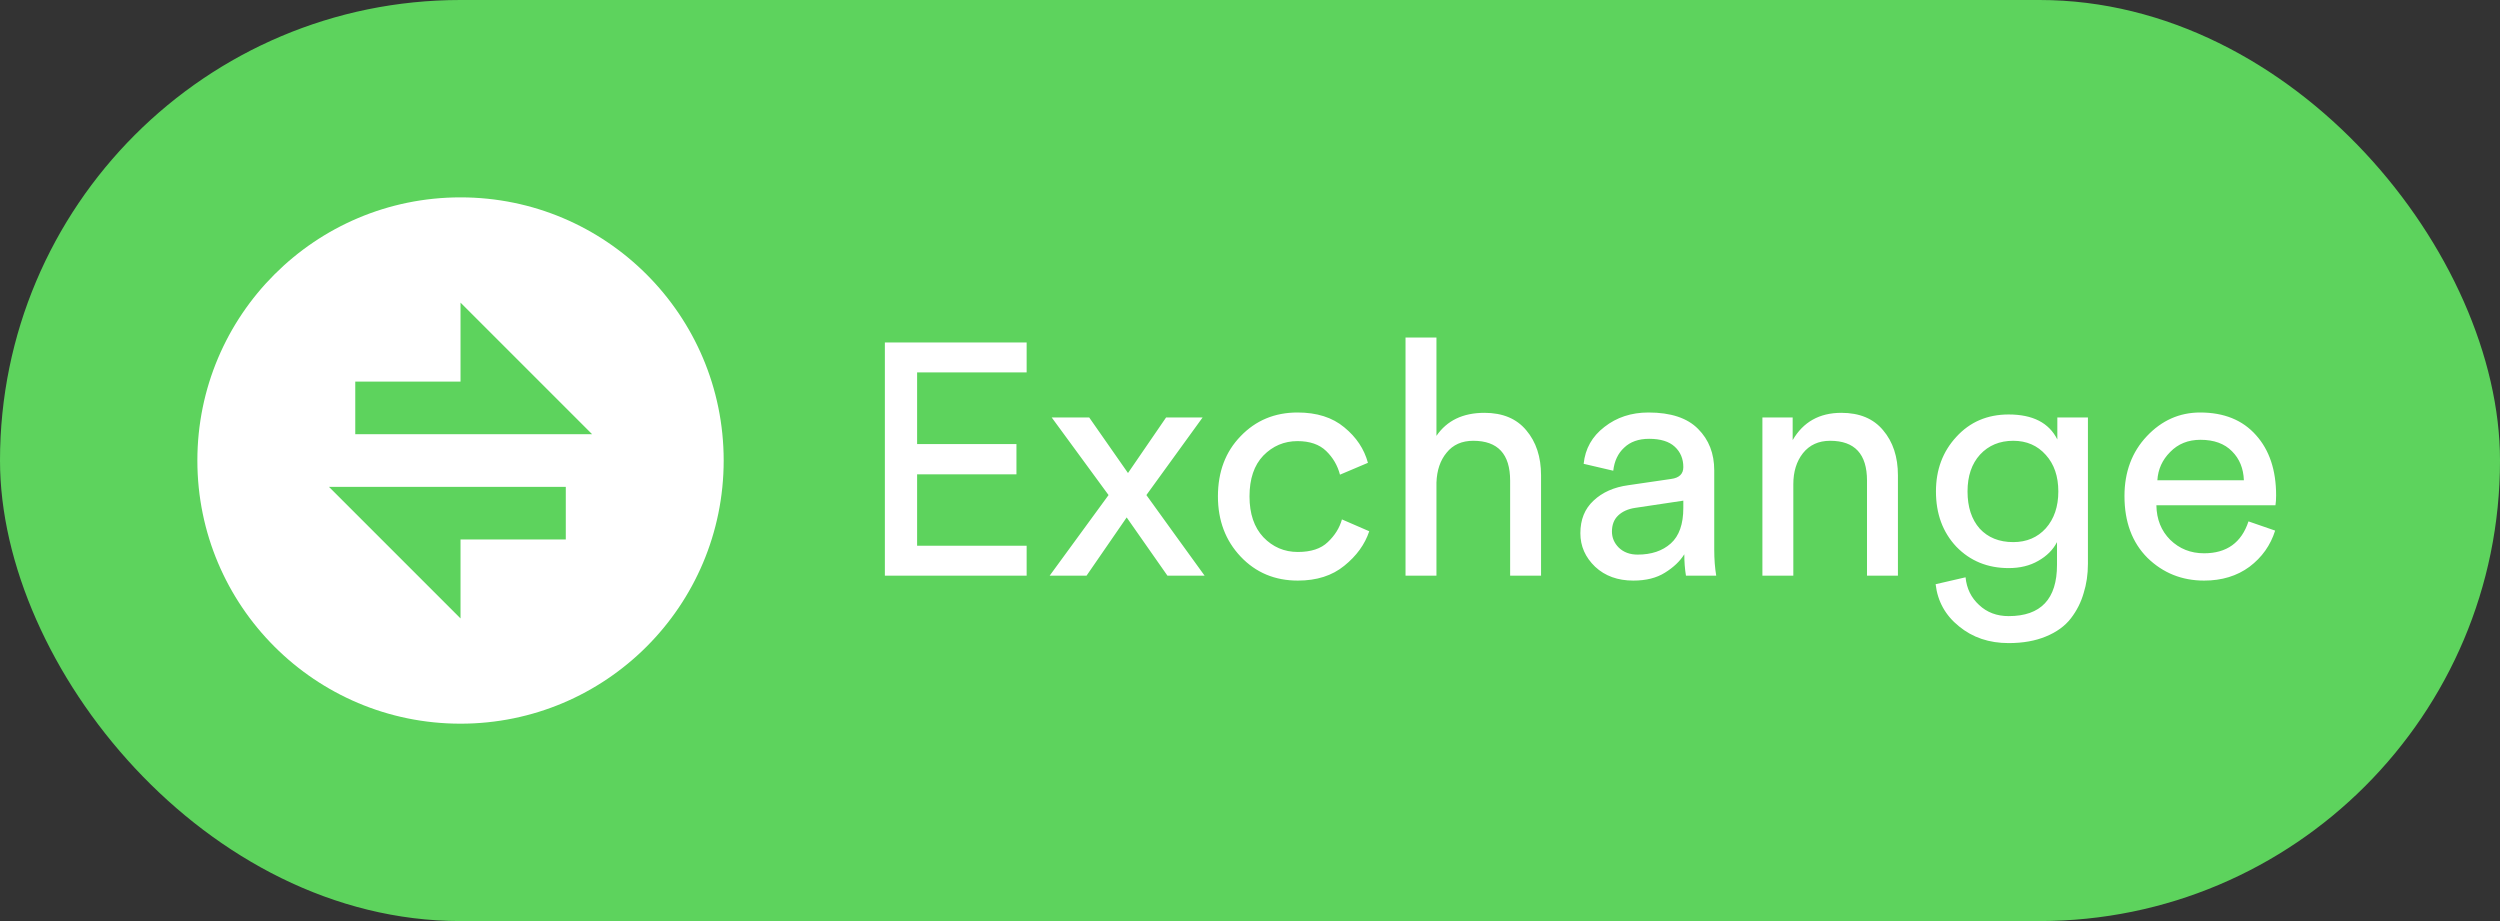 <svg width="76" height="28" viewBox="0 0 76 28" fill="none" xmlns="http://www.w3.org/2000/svg">
<rect x="0" y="0" width="76" height="28" fill="#333333" stroke="none"/>
<rect width="76" height="28" rx="14" fill="#5DD35D"/>
<path d="M14 22C9.582 22 6 18.418 6 14C6 9.582 9.582 6 14 6C18.418 6 22 9.582 22 14C22 18.418 18.418 22 14 22ZM14 11.6H10.8V13.2H18L14 9.2V11.6ZM10 14.8L14 18.8V16.4H17.2V14.8H10Z" fill="white"/>
<path d="M31.21 17.5H26.9V10.41H31.21V11.32H27.88V13.5H30.9V14.42H27.88V16.59H31.21V17.5ZM31.91 17.5L33.7 15.05L31.971 12.69H33.111L34.291 14.38L35.45 12.69H36.56L34.85 15.05C34.944 15.177 35.237 15.583 35.73 16.27C36.224 16.957 36.52 17.367 36.62 17.5H35.49L34.251 15.73L33.031 17.5H31.91ZM39.445 13.41C39.038 13.41 38.692 13.557 38.405 13.85C38.125 14.143 37.985 14.557 37.985 15.09C37.985 15.617 38.125 16.03 38.405 16.33C38.692 16.63 39.042 16.78 39.455 16.78C39.855 16.78 40.158 16.68 40.365 16.48C40.578 16.28 40.722 16.05 40.795 15.79L41.625 16.15C41.492 16.55 41.238 16.9 40.865 17.2C40.498 17.5 40.028 17.65 39.455 17.65C38.755 17.65 38.175 17.407 37.715 16.92C37.255 16.433 37.025 15.823 37.025 15.09C37.025 14.343 37.255 13.733 37.715 13.26C38.175 12.78 38.752 12.54 39.445 12.54C40.032 12.54 40.505 12.69 40.865 12.99C41.232 13.29 41.472 13.65 41.585 14.07L40.735 14.43C40.662 14.15 40.522 13.91 40.315 13.71C40.108 13.51 39.818 13.41 39.445 13.41ZM43.668 14.67V17.5H42.728V10.26H43.668V13.25C43.988 12.783 44.474 12.55 45.128 12.55C45.681 12.55 46.104 12.727 46.398 13.08C46.698 13.433 46.848 13.89 46.848 14.45V17.5H45.908V14.61C45.908 13.803 45.534 13.4 44.788 13.4C44.441 13.4 44.171 13.52 43.978 13.76C43.784 13.993 43.681 14.297 43.668 14.67ZM48.043 16.21C48.043 15.797 48.176 15.467 48.443 15.22C48.71 14.967 49.063 14.81 49.503 14.75L50.803 14.56C51.05 14.527 51.173 14.407 51.173 14.2C51.173 13.947 51.086 13.74 50.913 13.58C50.74 13.42 50.48 13.34 50.133 13.34C49.813 13.34 49.56 13.43 49.373 13.61C49.186 13.783 49.076 14.017 49.043 14.31L48.143 14.1C48.19 13.64 48.4 13.267 48.773 12.98C49.146 12.687 49.593 12.54 50.113 12.54C50.793 12.54 51.296 12.707 51.623 13.04C51.95 13.367 52.113 13.787 52.113 14.3V16.71C52.113 16.997 52.133 17.26 52.173 17.5H51.253C51.22 17.3 51.203 17.083 51.203 16.85C51.07 17.063 50.873 17.25 50.613 17.41C50.36 17.57 50.04 17.65 49.653 17.65C49.18 17.65 48.793 17.51 48.493 17.23C48.193 16.943 48.043 16.603 48.043 16.21ZM49.783 16.86C50.203 16.86 50.54 16.747 50.793 16.52C51.046 16.293 51.173 15.933 51.173 15.44V15.22L49.703 15.44C49.49 15.473 49.32 15.55 49.193 15.67C49.066 15.79 49.003 15.953 49.003 16.16C49.003 16.347 49.073 16.51 49.213 16.65C49.36 16.79 49.55 16.86 49.783 16.86ZM54.517 14.72V17.5H53.577V12.69H54.497V13.38C54.817 12.827 55.311 12.55 55.977 12.55C56.531 12.55 56.954 12.727 57.247 13.08C57.547 13.433 57.697 13.89 57.697 14.45V17.5H56.757V14.61C56.757 13.803 56.384 13.4 55.637 13.4C55.284 13.4 55.007 13.527 54.807 13.78C54.614 14.027 54.517 14.34 54.517 14.72ZM58.843 17.76L59.753 17.55C59.786 17.89 59.923 18.17 60.163 18.39C60.403 18.617 60.703 18.73 61.063 18.73C62.043 18.73 62.533 18.21 62.533 17.17V16.48C62.413 16.713 62.223 16.903 61.963 17.05C61.709 17.197 61.409 17.27 61.063 17.27C60.423 17.27 59.893 17.053 59.473 16.62C59.059 16.18 58.853 15.62 58.853 14.94C58.853 14.28 59.059 13.727 59.473 13.28C59.886 12.827 60.416 12.6 61.063 12.6C61.796 12.6 62.289 12.853 62.543 13.36V12.69H63.473V17.14C63.473 17.46 63.429 17.757 63.343 18.03C63.263 18.31 63.133 18.567 62.953 18.8C62.773 19.033 62.519 19.217 62.193 19.35C61.873 19.483 61.496 19.55 61.063 19.55C60.469 19.55 59.966 19.38 59.553 19.04C59.139 18.707 58.903 18.28 58.843 17.76ZM61.203 16.48C61.609 16.48 61.939 16.34 62.193 16.06C62.446 15.773 62.573 15.4 62.573 14.94C62.573 14.48 62.446 14.11 62.193 13.83C61.939 13.543 61.609 13.4 61.203 13.4C60.789 13.4 60.453 13.54 60.193 13.82C59.939 14.1 59.813 14.473 59.813 14.94C59.813 15.413 59.936 15.79 60.183 16.07C60.436 16.343 60.776 16.48 61.203 16.48ZM65.584 14.6H68.214C68.201 14.24 68.081 13.947 67.854 13.72C67.627 13.487 67.307 13.37 66.894 13.37C66.52 13.37 66.214 13.493 65.974 13.74C65.734 13.98 65.604 14.267 65.584 14.6ZM68.354 15.85L69.164 16.13C69.024 16.577 68.764 16.943 68.384 17.23C68.004 17.51 67.544 17.65 67.004 17.65C66.331 17.65 65.757 17.42 65.284 16.96C64.817 16.493 64.584 15.867 64.584 15.08C64.584 14.347 64.811 13.74 65.264 13.26C65.717 12.78 66.257 12.54 66.884 12.54C67.611 12.54 68.177 12.77 68.584 13.23C68.99 13.683 69.194 14.293 69.194 15.06C69.194 15.18 69.187 15.28 69.174 15.36H65.554C65.561 15.787 65.701 16.137 65.974 16.41C66.254 16.683 66.597 16.82 67.004 16.82C67.691 16.82 68.141 16.497 68.354 15.85Z" fill="white"/>
</svg>
